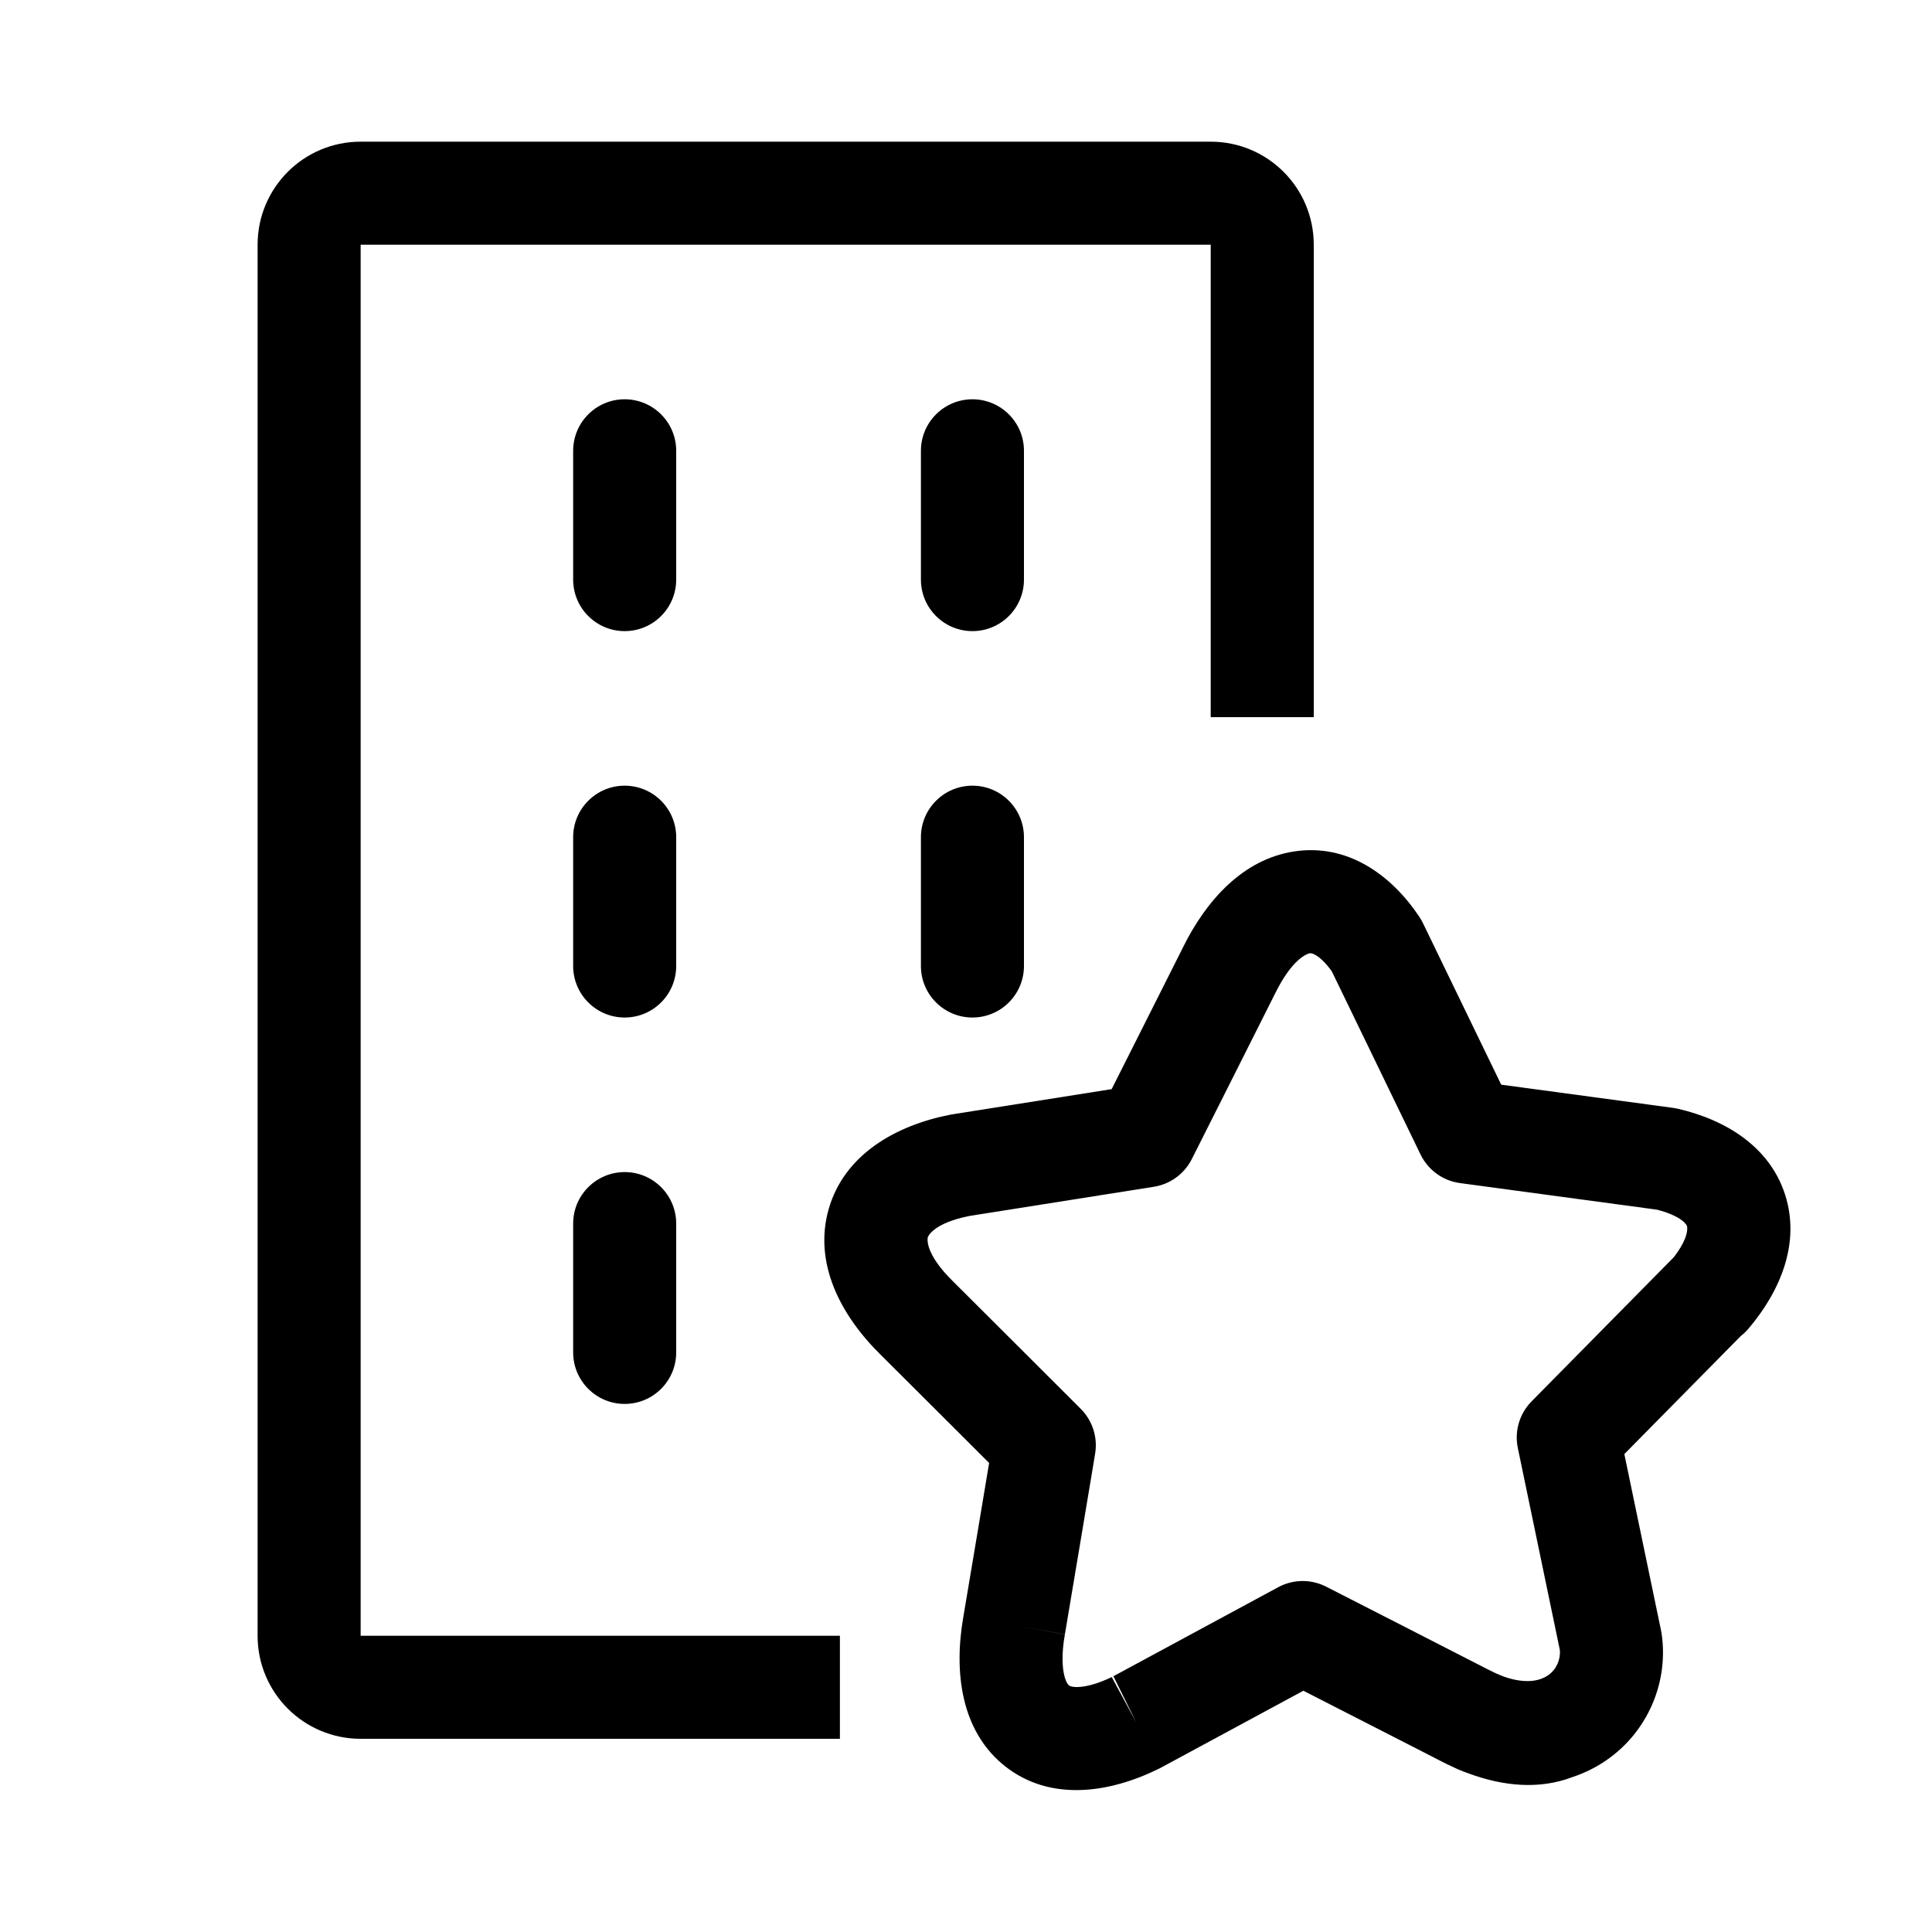 <svg width="150" height="150" viewBox="0 0 150 150" fill="none" xmlns="http://www.w3.org/2000/svg">
<path fill-rule="evenodd" clip-rule="evenodd" d="M100.434 66.112C104.595 65.457 108.011 67.907 110.196 71.178C110.298 71.331 110.389 71.491 110.47 71.656L116.553 84.213L129.905 86.016C130.028 86.033 130.15 86.055 130.271 86.083C133.981 86.94 137.417 89.031 138.607 92.792C139.785 96.515 138.233 100.228 135.762 103.145C135.579 103.361 135.378 103.553 135.162 103.721L126.113 112.893L128.966 126.605C128.982 126.682 128.996 126.759 129.007 126.837C129.546 130.495 128.029 134.211 125.016 136.452C124.119 137.119 123.13 137.63 122.072 137.976C119.518 138.951 116.731 138.681 114.069 137.706C113.78 137.604 113.49 137.493 113.2 137.372C113.085 137.324 112.974 137.272 112.867 137.215C112.523 137.06 112.182 136.894 111.845 136.719L111.822 136.707L111.808 136.7L111.768 136.679L111.63 136.608C111.57 136.577 111.5 136.541 111.42 136.5C111.346 136.462 111.263 136.419 111.172 136.373C110.795 136.179 110.283 135.917 109.683 135.609C108.482 134.995 106.931 134.202 105.395 133.417C103.86 132.632 102.341 131.856 101.206 131.276L101.192 131.268L90.121 137.249C90.079 137.272 90.036 137.294 89.993 137.315C86.126 139.228 81.54 139.895 78.04 137.136C74.606 134.427 74.034 129.821 74.801 125.492L74.802 125.485C74.857 125.18 75.435 121.726 76.01 118.29C76.294 116.584 76.576 114.9 76.786 113.642L76.795 113.584L76.778 113.567C75.891 112.681 74.702 111.494 73.499 110.292C71.08 107.877 68.641 105.443 68.412 105.219C65.258 102.135 63.14 98.063 64.339 93.871C65.548 89.646 69.523 87.378 73.781 86.544C73.829 86.535 73.877 86.527 73.925 86.519L86.309 84.56L86.36 84.459C86.946 83.296 87.729 81.741 88.521 80.168C89.312 78.595 90.112 77.005 90.731 75.774C91.041 75.159 91.305 74.634 91.499 74.246L91.736 73.775L91.808 73.631L91.83 73.586L91.836 73.573L91.839 73.568L91.843 73.559C93.673 69.854 96.53 66.727 100.434 66.112ZM88.96 88.19L92.532 89.989C91.953 91.139 90.856 91.94 89.585 92.141L75.252 94.409C72.421 94.978 72.047 96.015 72.031 96.071C72.005 96.161 71.791 97.334 74.006 99.5L74.008 99.502C74.267 99.755 76.758 102.242 79.151 104.631C80.355 105.833 81.544 107.02 82.432 107.907L83.905 109.378L83.906 109.38C83.906 109.38 83.907 109.38 81.08 112.21C85.025 112.868 85.025 112.868 85.025 112.868L84.677 114.959C84.466 116.217 84.185 117.902 83.9 119.608C83.337 122.977 82.748 126.495 82.678 126.89C82.678 126.892 82.677 126.893 82.677 126.895L78.74 126.19L82.678 126.888C82.678 126.888 82.678 126.889 82.678 126.89C82.414 128.384 82.474 129.422 82.627 130.065C82.773 130.68 82.975 130.839 82.994 130.854L82.995 130.855C83.01 130.867 83.165 130.993 83.681 130.98C84.24 130.966 85.142 130.782 86.386 130.174L86.319 130.211L88.22 133.73L86.446 130.145C86.426 130.155 86.406 130.164 86.386 130.174L99.239 123.231C100.396 122.605 101.788 122.589 102.959 123.188L101.14 126.75C102.959 123.188 102.959 123.188 102.959 123.188L102.962 123.189L104.846 124.152C105.981 124.732 107.501 125.508 109.037 126.293C112.031 127.824 115.158 129.423 115.541 129.624C115.967 129.845 116.353 130.018 116.7 130.152C118.671 130.857 119.758 130.393 120.242 130.033C120.861 129.572 121.179 128.815 121.103 128.089L117.844 112.425C117.571 111.114 117.972 109.754 118.912 108.801L129.952 97.611C129.953 97.61 129.954 97.609 129.954 97.609C131.195 96.005 130.989 95.233 130.98 95.206C130.966 95.162 130.907 94.992 130.573 94.74C130.232 94.484 129.624 94.164 128.635 93.917L113.355 91.854C112.025 91.675 110.875 90.841 110.29 89.634L103.402 75.416C102.868 74.666 102.411 74.302 102.126 74.141C101.857 73.989 101.734 74.006 101.678 74.015C101.5 74.043 100.337 74.426 99.016 77.101C98.846 77.446 97.227 80.665 95.666 83.765C94.874 85.338 94.091 86.894 93.505 88.057L92.532 89.989C92.532 89.989 92.532 89.989 88.96 88.19ZM81.08 112.21L85.025 112.868C85.238 111.593 84.821 110.293 83.906 109.38L81.08 112.21Z" fill="black"/>
<path fill-rule="evenodd" clip-rule="evenodd" d="M20 19C20 14.581 23.581 11 28 11H94C98.419 11 102 14.581 102 19V55.68H94V19H28V127H65.21V135H28C23.581 135 20 131.419 20 127V19Z" fill="black"/>
<path fill-rule="evenodd" clip-rule="evenodd" d="M48.5 31C50.709 31 52.5 32.791 52.5 35V45C52.5 47.209 50.709 49 48.5 49C46.291 49 44.5 47.209 44.5 45V35C44.5 32.791 46.291 31 48.5 31Z" fill="black"/>
<path fill-rule="evenodd" clip-rule="evenodd" d="M75.5 31C77.709 31 79.5 32.791 79.5 35V45C79.5 47.209 77.709 49 75.5 49C73.291 49 71.5 47.209 71.5 45V35C71.5 32.791 73.291 31 75.5 31Z" fill="black"/>
<path fill-rule="evenodd" clip-rule="evenodd" d="M75.5 61C77.709 61 79.5 62.791 79.5 65V75C79.5 77.209 77.709 79 75.5 79C73.291 79 71.5 77.209 71.5 75V65C71.5 62.791 73.291 61 75.5 61Z" fill="black"/>
<path fill-rule="evenodd" clip-rule="evenodd" d="M48.5 61C50.709 61 52.5 62.791 52.5 65V75C52.5 77.209 50.709 79 48.5 79C46.291 79 44.5 77.209 44.5 75V65C44.5 62.791 46.291 61 48.5 61Z" fill="black"/>
<path fill-rule="evenodd" clip-rule="evenodd" d="M48.5 91C50.709 91 52.5 92.791 52.5 95V105C52.5 107.209 50.709 109 48.5 109C46.291 109 44.5 107.209 44.5 105V95C44.5 92.791 46.291 91 48.5 91Z" fill="black"/>
</svg>
